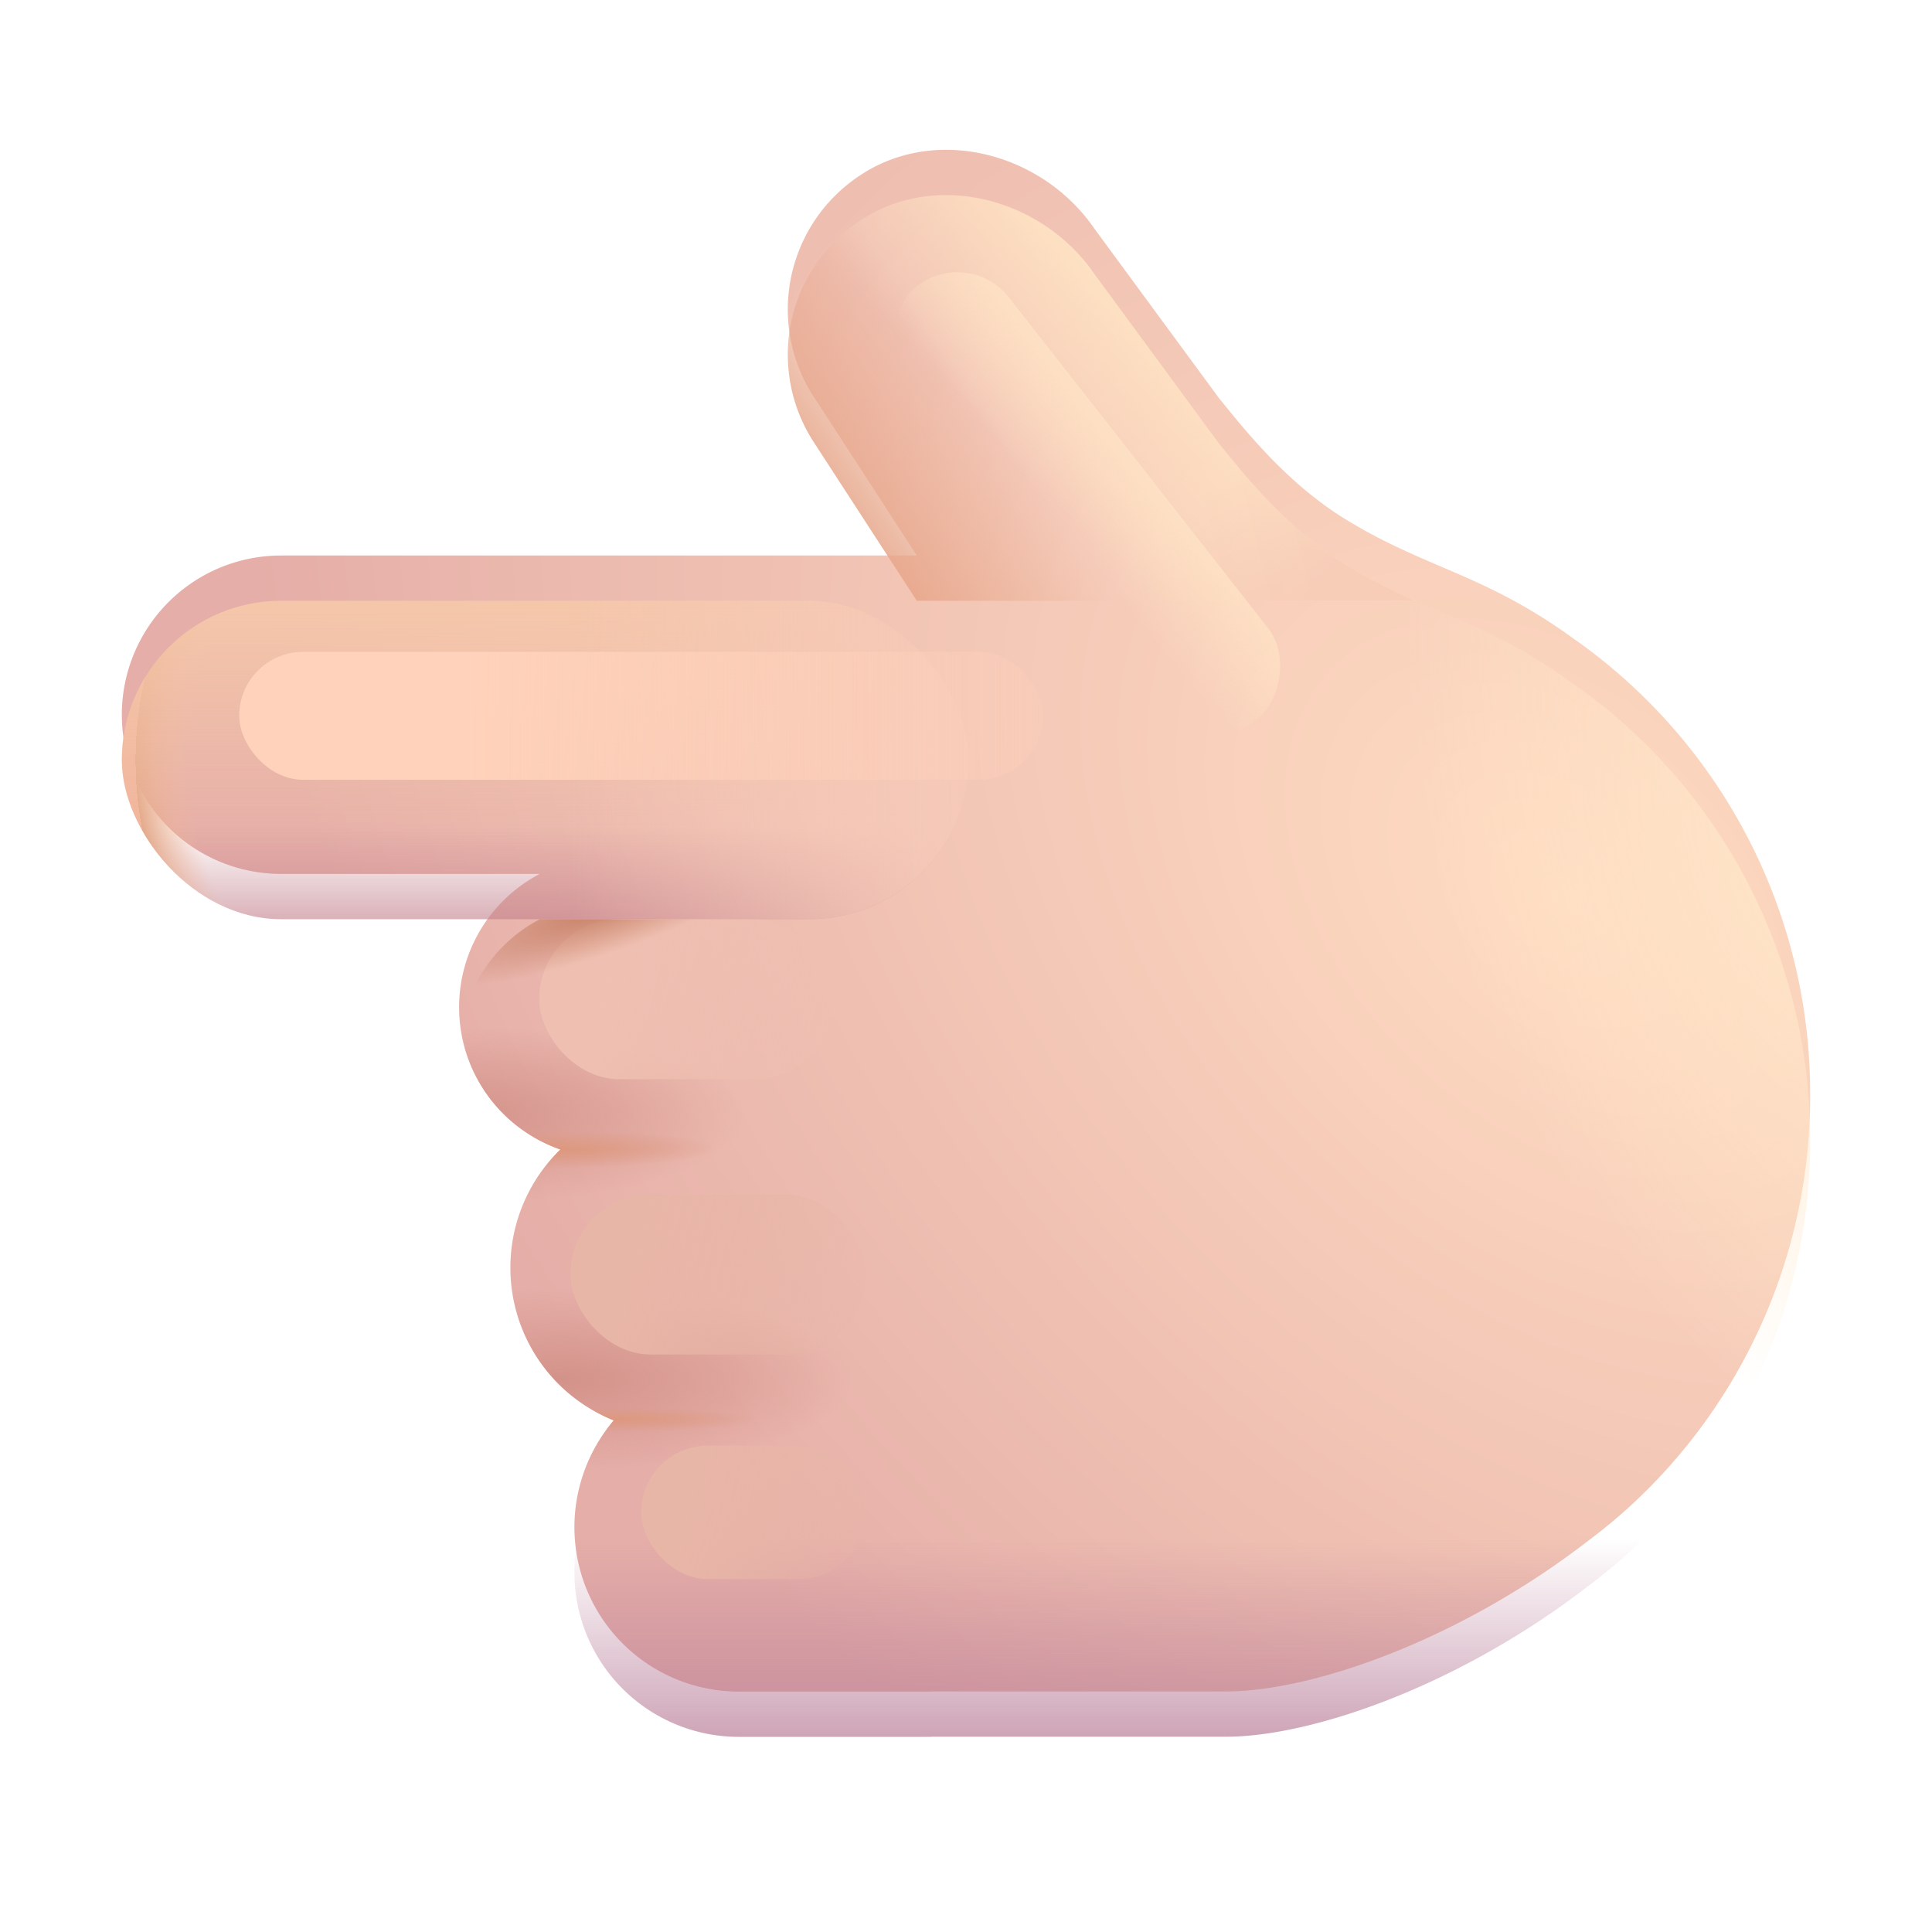 <svg xmlns="http://www.w3.org/2000/svg" width="32" height="32" fill="none" viewBox="0 0 32 32"><g filter="url(#a)"><path fill="url(#b)" d="M18.12 4.527c-.86-1.24-2.597-1.702-3.849-.889a2.657 2.657 0 0 0-.781 3.703l1.695 2.61H4.655a2.637 2.637 0 0 0 0 5.274h4.284a2.493 2.493 0 0 0 .344 4.564 2.724 2.724 0 0 0 .884 4.487 2.723 2.723 0 0 0 2.07 4.492h3.102c.035 0 .07 0 .104-.002h4.859c1.431 0 3.878-.848 6.022-2.51a9.11 9.11 0 0 0 .65-.536 9.206 9.206 0 0 0 3.008-6.833 9.196 9.196 0 0 0-3.944-7.577c-.833-.603-1.507-.892-2.176-1.178-.513-.22-1.023-.439-1.601-.797-.913-.566-1.59-1.4-1.969-1.865l-.08-.098v.002l-2.093-2.847Z"/><path fill="url(#c)" d="M18.12 4.527c-.86-1.24-2.597-1.702-3.849-.889a2.657 2.657 0 0 0-.781 3.703l1.695 2.61H4.655a2.637 2.637 0 0 0 0 5.274h4.284a2.493 2.493 0 0 0 .344 4.564 2.724 2.724 0 0 0 .884 4.487 2.723 2.723 0 0 0 2.07 4.492h3.102c.035 0 .07 0 .104-.002h4.859c1.431 0 3.878-.848 6.022-2.51a9.11 9.11 0 0 0 .65-.536 9.206 9.206 0 0 0 3.008-6.833 9.196 9.196 0 0 0-3.944-7.577c-.833-.603-1.507-.892-2.176-1.178-.513-.22-1.023-.439-1.601-.797-.913-.566-1.59-1.4-1.969-1.865l-.08-.098v.002l-2.093-2.847Z"/><path fill="url(#d)" d="M18.12 4.527c-.86-1.24-2.597-1.702-3.849-.889a2.657 2.657 0 0 0-.781 3.703l1.695 2.61H4.655a2.637 2.637 0 0 0 0 5.274h4.284a2.493 2.493 0 0 0 .344 4.564 2.724 2.724 0 0 0 .884 4.487 2.723 2.723 0 0 0 2.07 4.492h3.102c.035 0 .07 0 .104-.002h4.859c1.431 0 3.878-.848 6.022-2.51a9.11 9.11 0 0 0 .65-.536 9.206 9.206 0 0 0 3.008-6.833 9.196 9.196 0 0 0-3.944-7.577c-.833-.603-1.507-.892-2.176-1.178-.513-.22-1.023-.439-1.601-.797-.913-.566-1.59-1.4-1.969-1.865l-.08-.098v.002l-2.093-2.847Z"/><path fill="url(#e)" d="M18.12 4.527c-.86-1.24-2.597-1.702-3.849-.889a2.657 2.657 0 0 0-.781 3.703l1.695 2.61H4.655a2.637 2.637 0 0 0 0 5.274h4.284a2.493 2.493 0 0 0 .344 4.564 2.724 2.724 0 0 0 .884 4.487 2.723 2.723 0 0 0 2.07 4.492h3.102c.035 0 .07 0 .104-.002h4.859c1.431 0 3.878-.848 6.022-2.51a9.11 9.11 0 0 0 .65-.536 9.206 9.206 0 0 0 3.008-6.833 9.196 9.196 0 0 0-3.944-7.577c-.833-.603-1.507-.892-2.176-1.178-.513-.22-1.023-.439-1.601-.797-.913-.566-1.59-1.4-1.969-1.865l-.08-.098v.002l-2.093-2.847Z"/><path fill="url(#f)" d="M18.12 4.527c-.86-1.24-2.597-1.702-3.849-.889a2.657 2.657 0 0 0-.781 3.703l1.695 2.61H4.655a2.637 2.637 0 0 0 0 5.274h4.284a2.493 2.493 0 0 0 .344 4.564 2.724 2.724 0 0 0 .884 4.487 2.723 2.723 0 0 0 2.07 4.492h3.102c.035 0 .07 0 .104-.002h4.859c1.431 0 3.878-.848 6.022-2.51a9.11 9.11 0 0 0 .65-.536 9.206 9.206 0 0 0 3.008-6.833 9.196 9.196 0 0 0-3.944-7.577c-.833-.603-1.507-.892-2.176-1.178-.513-.22-1.023-.439-1.601-.797-.913-.566-1.59-1.4-1.969-1.865l-.08-.098v.002l-2.093-2.847Z"/></g><path fill="url(#g)" d="M18.12 4.527c-.86-1.24-2.597-1.702-3.849-.889a2.657 2.657 0 0 0-.781 3.703l1.695 2.61H4.655a2.637 2.637 0 0 0 0 5.274h4.284a2.493 2.493 0 0 0 .344 4.564 2.724 2.724 0 0 0 .884 4.487 2.723 2.723 0 0 0 2.07 4.492h3.102c.035 0 .07 0 .104-.002h4.859c1.431 0 3.878-.848 6.022-2.51a9.11 9.11 0 0 0 .65-.536 9.206 9.206 0 0 0 3.008-6.833 9.196 9.196 0 0 0-3.944-7.577c-.833-.603-1.507-.892-2.176-1.178-.513-.22-1.023-.439-1.601-.797-.913-.566-1.59-1.4-1.969-1.865l-.08-.098v.002l-2.093-2.847Z"/><path fill="url(#h)" d="M18.12 4.527c-.86-1.24-2.597-1.702-3.849-.889a2.657 2.657 0 0 0-.781 3.703l1.695 2.61H4.655a2.637 2.637 0 0 0 0 5.274h4.284a2.493 2.493 0 0 0 .344 4.564 2.724 2.724 0 0 0 .884 4.487 2.723 2.723 0 0 0 2.07 4.492h3.102c.035 0 .07 0 .104-.002h4.859c1.431 0 3.878-.848 6.022-2.51a9.11 9.11 0 0 0 .65-.536 9.206 9.206 0 0 0 3.008-6.833 9.196 9.196 0 0 0-3.944-7.577c-.833-.603-1.507-.892-2.176-1.178-.513-.22-1.023-.439-1.601-.797-.913-.566-1.59-1.4-1.969-1.865l-.08-.098v.002l-2.093-2.847Z"/><rect width="14.022" height="5.274" x="2.018" y="9.951" fill="url(#i)" rx="2.637"/><rect width="14.022" height="5.274" x="2.018" y="9.951" fill="url(#j)" rx="2.637"/><rect width="14.022" height="5.274" x="2.018" y="9.951" fill="url(#k)" rx="2.637"/><rect width="14.022" height="5.274" x="2.018" y="9.951" fill="url(#l)" rx="2.637"/><path fill="url(#m)" d="M14.271 3.638c1.252-.813 2.988-.35 3.848.889l2.092 2.847v-.002l.078.094.003.004c.378.466 1.056 1.299 1.969 1.865a9.35 9.35 0 0 0 1.185.616h-8.261l-1.695-2.61a2.657 2.657 0 0 1 .781-3.703Z"/><path fill="url(#n)" d="M14.271 3.638c1.252-.813 2.988-.35 3.848.889l2.092 2.847v-.002l.078.094.003.004c.378.466 1.056 1.299 1.969 1.865a9.35 9.35 0 0 0 1.185.616h-8.261l-1.695-2.61a2.657 2.657 0 0 1 .781-3.703Z"/><path fill="url(#o)" d="M14.271 3.638c1.252-.813 2.988-.35 3.848.889l2.092 2.847v-.002l.078.094.003.004c.378.466 1.056 1.299 1.969 1.865a9.35 9.35 0 0 0 1.185.616h-8.261l-1.695-2.61a2.657 2.657 0 0 1 .781-3.703Z"/><g filter="url(#p)"><rect width="13.315" height="2.12" x="3.962" y="10.796" fill="url(#q)" rx="1.06"/></g><g filter="url(#r)"><rect width="9.122" height="2.167" x="16.04" y="4.072" fill="url(#s)" rx="1.083" transform="rotate(51.914 16.04 4.072)"/></g><g filter="url(#t)"><rect width="4.885" height="2.65" x="8.93" y="15.225" fill="url(#u)" rx="1.325"/></g><g filter="url(#v)"><rect width="4.885" height="2.65" x="9.45" y="19.785" fill="url(#w)" rx="1.325"/></g><g filter="url(#x)"><rect width="3.715" height="2.211" x="10.62" y="23.944" fill="url(#y)" rx="1.105"/></g><path fill="url(#z)" d="M7.612 17.596h6.423v-2.37H8.939a2.493 2.493 0 0 0-1.327 2.37Z"/><defs><linearGradient id="h" x1="17.67" x2="17.67" y1="30.648" y2="25.485" gradientUnits="userSpaceOnUse"><stop offset=".082" stop-color="#B87C97"/><stop offset="1" stop-color="#B87C97" stop-opacity="0"/></linearGradient><linearGradient id="i" x1="7.151" x2="7.151" y1="16.163" y2="13.7" gradientUnits="userSpaceOnUse"><stop stop-color="#C3828D"/><stop offset="1" stop-color="#C3828D" stop-opacity="0"/></linearGradient><linearGradient id="k" x1="9.029" x2="9.029" y1="9.951" y2="14.081" gradientUnits="userSpaceOnUse"><stop stop-color="#F5C7AA"/><stop offset="1" stop-color="#F5C7AA" stop-opacity="0"/></linearGradient><linearGradient id="l" x1="16.04" x2="9.462" y1="14.154" y2="14.154" gradientUnits="userSpaceOnUse"><stop stop-color="#F5C9B8"/><stop offset="1" stop-color="#F5C9B8" stop-opacity="0"/></linearGradient><linearGradient id="m" x1="20.153" x2="17.653" y1="6.134" y2="8.509" gradientUnits="userSpaceOnUse"><stop stop-color="bisque"/><stop offset="1" stop-color="bisque" stop-opacity="0"/></linearGradient><linearGradient id="n" x1="22.276" x2="20.166" y1="10.109" y2="8.047" gradientUnits="userSpaceOnUse"><stop offset=".223" stop-color="#F7CDB8"/><stop offset="1" stop-color="#F7CDB8" stop-opacity="0"/></linearGradient><linearGradient id="o" x1="13.872" x2="16.61" y1="9.102" y2="7.237" gradientUnits="userSpaceOnUse"><stop offset=".05" stop-color="#E7A78B"/><stop offset="1" stop-color="#E7A78B" stop-opacity="0"/></linearGradient><linearGradient id="q" x1="7.761" x2="19.953" y1="13.154" y2="13.154" gradientUnits="userSpaceOnUse"><stop stop-color="#FFD2BB"/><stop offset="1" stop-color="#FFD2BB" stop-opacity="0"/></linearGradient><linearGradient id="s" x1="20.674" x2="20.692" y1="3.551" y2="5.701" gradientUnits="userSpaceOnUse"><stop stop-color="#FFE4C6"/><stop offset="1" stop-color="#FFE4C6" stop-opacity="0"/></linearGradient><linearGradient id="u" x1="10.039" x2="14.682" y1="16.126" y2="17.252" gradientUnits="userSpaceOnUse"><stop stop-color="#EFC0B2"/><stop offset="1" stop-color="#EFC0B2" stop-opacity="0"/></linearGradient><linearGradient id="w" x1="10.559" x2="15.202" y1="20.685" y2="21.811" gradientUnits="userSpaceOnUse"><stop stop-color="#E8B6A7"/><stop offset="1" stop-color="#E8B6A7" stop-opacity="0"/></linearGradient><linearGradient id="y" x1="11.463" x2="15.028" y1="24.695" y2="25.484" gradientUnits="userSpaceOnUse"><stop stop-color="#E8B6A7"/><stop offset="1" stop-color="#E8B6A7" stop-opacity="0"/></linearGradient><radialGradient id="b" cx="0" cy="0" r="1" gradientTransform="matrix(-12.162 12.465 -18.523 -18.072 25.943 15.555)" gradientUnits="userSpaceOnUse"><stop stop-color="#FFDCC2"/><stop offset="1" stop-color="#E5AEA8"/></radialGradient><radialGradient id="c" cx="0" cy="0" r="1" gradientTransform="matrix(6.52 0 0 1.96 7.375 19.236)" gradientUnits="userSpaceOnUse"><stop stop-color="#D39289"/><stop offset=".763" stop-color="#D39289" stop-opacity="0"/></radialGradient><radialGradient id="d" cx="0" cy="0" r="1" gradientTransform="matrix(6.406 0 0 1.98 9.26 23.605)" gradientUnits="userSpaceOnUse"><stop stop-color="#D39289"/><stop offset=".763" stop-color="#D39289" stop-opacity="0"/></radialGradient><radialGradient id="e" cx="0" cy="0" r="1" gradientTransform="matrix(2.651 -.024 .003 .309 9.27 19.79)" gradientUnits="userSpaceOnUse"><stop stop-color="#DD987E"/><stop offset="1" stop-color="#DD987E" stop-opacity="0"/></radialGradient><radialGradient id="f" cx="0" cy="0" r="1" gradientTransform="matrix(2.375 0 0 .203 10.169 24.259)" gradientUnits="userSpaceOnUse"><stop stop-color="#DD987E"/><stop offset="1" stop-color="#DD987E" stop-opacity="0"/></radialGradient><radialGradient id="g" cx="0" cy="0" r="1" gradientTransform="matrix(-5.978 2.234 -3.864 -10.341 30.398 14.224)" gradientUnits="userSpaceOnUse"><stop stop-color="#FFE7C9"/><stop offset="1" stop-color="#FFE7C9" stop-opacity="0"/></radialGradient><radialGradient id="j" cx="0" cy="0" r="1" gradientTransform="matrix(-8.321 0 0 -7.024 10.554 12.588)" gradientUnits="userSpaceOnUse"><stop offset=".893" stop-color="#F0B49C" stop-opacity="0"/><stop offset="1" stop-color="#E2A788"/><stop offset="1" stop-color="#F0B49C"/></radialGradient><radialGradient id="z" cx="0" cy="0" r="1" gradientTransform="matrix(-3.28 1.22 -.276 -.743 10.215 14.916)" gradientUnits="userSpaceOnUse"><stop stop-color="#C47C60"/><stop offset="1" stop-color="#C47C60" stop-opacity="0"/></radialGradient><filter id="a" width="27.964" height="26.287" x="2.018" y="2.482" color-interpolation-filters="sRGB" filterUnits="userSpaceOnUse"><feFlood flood-opacity="0" result="BackgroundImageFix"/><feBlend in="SourceGraphic" in2="BackgroundImageFix" result="shape"/><feColorMatrix in="SourceAlpha" result="hardAlpha" values="0 0 0 0 0 0 0 0 0 0 0 0 0 0 0 0 0 0 127 0"/><feOffset dy="-.75"/><feGaussianBlur stdDeviation="1"/><feComposite in2="hardAlpha" k2="-1" k3="1" operator="arithmetic"/><feColorMatrix values="0 0 0 0 0.898 0 0 0 0 0.671 0 0 0 0 0.588 0 0 0 1 0"/><feBlend in2="shape" result="effect1_innerShadow_20020_2765"/></filter><filter id="p" width="16.315" height="5.12" x="2.462" y="9.296" color-interpolation-filters="sRGB" filterUnits="userSpaceOnUse"><feFlood flood-opacity="0" result="BackgroundImageFix"/><feBlend in="SourceGraphic" in2="BackgroundImageFix" result="shape"/><feGaussianBlur result="effect1_foregroundBlur_20020_2765" stdDeviation=".75"/></filter><filter id="r" width="9.457" height="10.641" x="13.272" y="3.009" color-interpolation-filters="sRGB" filterUnits="userSpaceOnUse"><feFlood flood-opacity="0" result="BackgroundImageFix"/><feBlend in="SourceGraphic" in2="BackgroundImageFix" result="shape"/><feGaussianBlur result="effect1_foregroundBlur_20020_2765" stdDeviation=".75"/></filter><filter id="t" width="6.885" height="4.65" x="7.93" y="14.225" color-interpolation-filters="sRGB" filterUnits="userSpaceOnUse"><feFlood flood-opacity="0" result="BackgroundImageFix"/><feBlend in="SourceGraphic" in2="BackgroundImageFix" result="shape"/><feGaussianBlur result="effect1_foregroundBlur_20020_2765" stdDeviation=".5"/></filter><filter id="v" width="6.885" height="4.65" x="8.45" y="18.785" color-interpolation-filters="sRGB" filterUnits="userSpaceOnUse"><feFlood flood-opacity="0" result="BackgroundImageFix"/><feBlend in="SourceGraphic" in2="BackgroundImageFix" result="shape"/><feGaussianBlur result="effect1_foregroundBlur_20020_2765" stdDeviation=".5"/></filter><filter id="x" width="5.715" height="4.211" x="9.62" y="22.944" color-interpolation-filters="sRGB" filterUnits="userSpaceOnUse"><feFlood flood-opacity="0" result="BackgroundImageFix"/><feBlend in="SourceGraphic" in2="BackgroundImageFix" result="shape"/><feGaussianBlur result="effect1_foregroundBlur_20020_2765" stdDeviation=".5"/></filter></defs></svg>